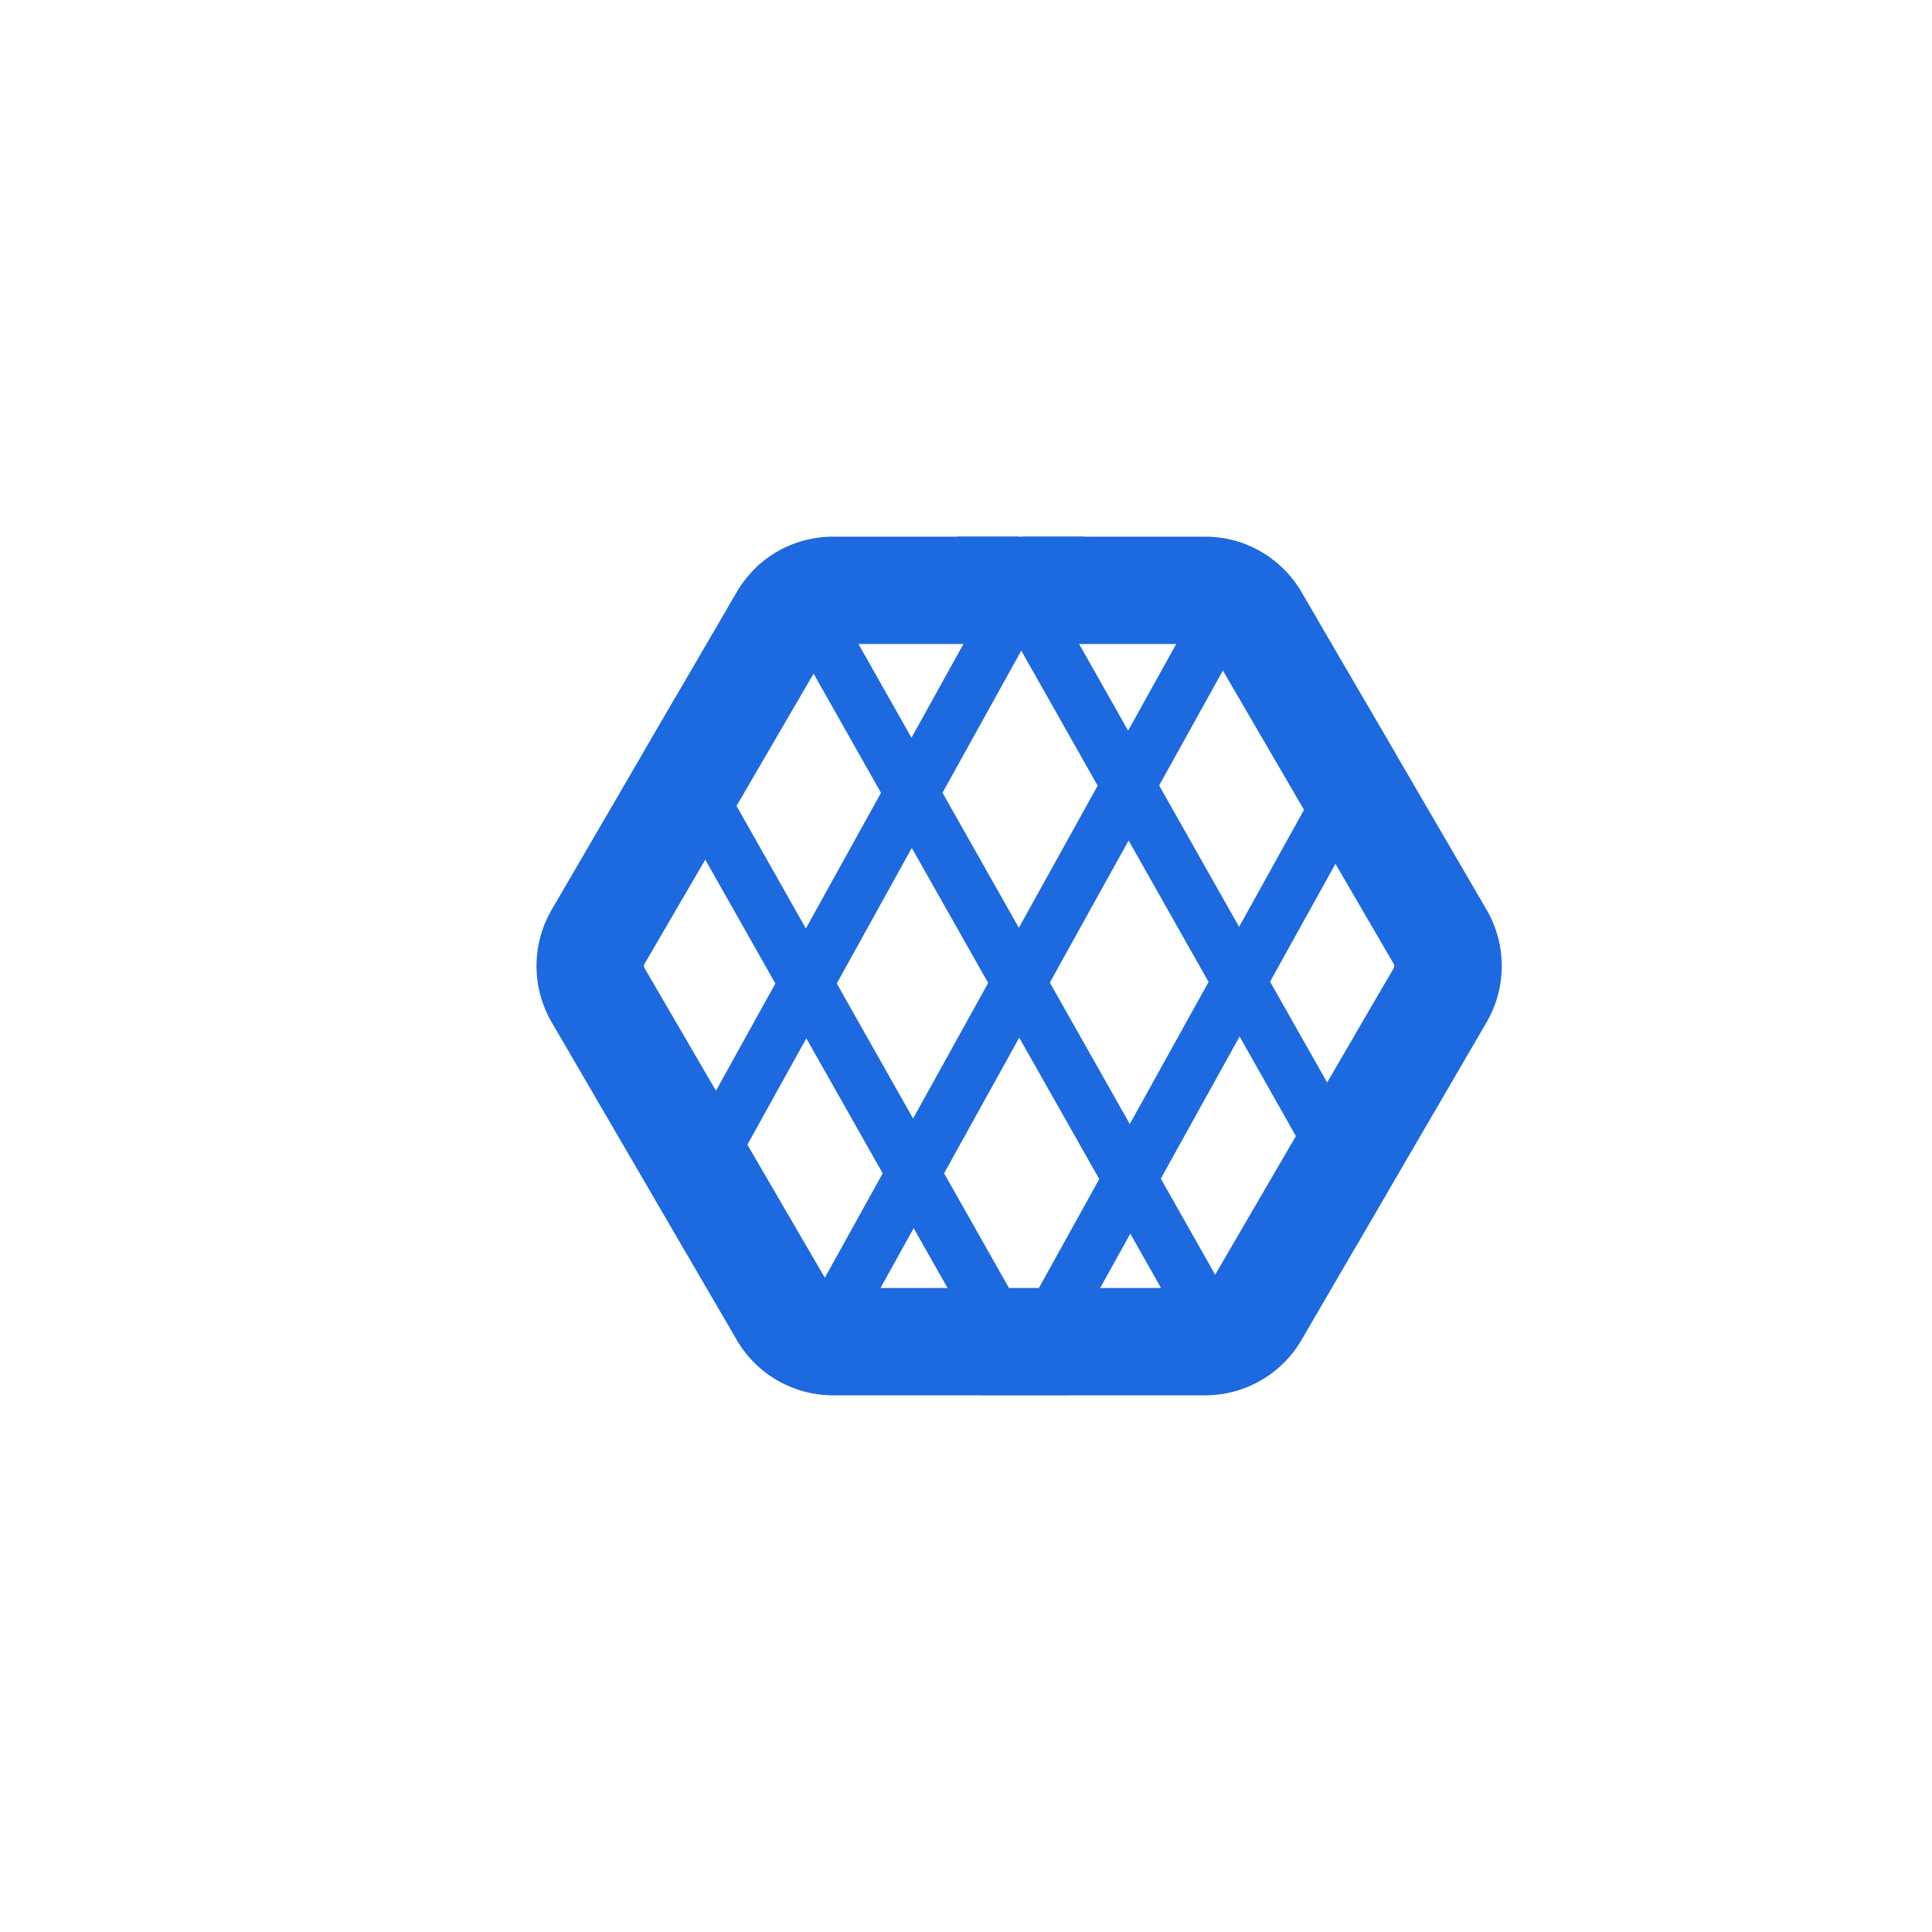<svg xmlns="http://www.w3.org/2000/svg" xmlns:xlink="http://www.w3.org/1999/xlink" width="36" height="36" viewBox="0 0 36 36">
  <defs>
    <clipPath id="clip-icon-infill-click">
      <rect width="36" height="36"/>
    </clipPath>
  </defs>
  <g id="icon-infill-click" clip-path="url(#clip-icon-infill-click)">
    <g id="组_1982" data-name="组 1982" transform="translate(163.99 -40)">
      <path id="路径_1653" data-name="路径 1653" d="M-141.537,52a.079.079,0,0,1,.069.04l3.447,5.919a.08.08,0,0,1,0,.082l-3.447,5.919a.079.079,0,0,1-.069.04h-6.926a.079.079,0,0,1-.069-.04l-3.447-5.919a.08.08,0,0,1,0-.082l3.447-5.919a.079.079,0,0,1,.069-.04h6.926m0-2h-6.926a2.079,2.079,0,0,0-1.8,1.034l-3.448,5.919a2.085,2.085,0,0,0,0,2.094l3.448,5.919a2.079,2.079,0,0,0,1.8,1.034h6.926a2.079,2.079,0,0,0,1.8-1.034l3.448-5.919a2.085,2.085,0,0,0,0-2.094l-3.448-5.919a2.079,2.079,0,0,0-1.8-1.034Z" fill="#1d69e0"/>
      <path id="路径_1654" data-name="路径 1654" d="M-140.324,58.292l2.347-4.232-.586-1.006-2.338,4.217-1.49-2.635,2.261-4.077a2.077,2.077,0,0,0-.873-.488l-1.966,3.544-1.423-2.516.61-1.1h-1.144l-.043.078-.044-.078h-1.148l.623,1.1-1.468,2.648-2.065-3.652a2.087,2.087,0,0,0-.86.509l2.357,4.169-1.4,2.528-2.432-4.3-.583,1,2.447,4.326-2.234,4.029.585,1.006,2.226-4.014,1.423,2.516-2.084,3.757a2.059,2.059,0,0,0,.952.347l1.709-3.083,1.49,2.635-.264.476h1.682l-.272-.48,1.4-2.529,1.68,2.971a2.057,2.057,0,0,0,.934-.38l-2.045-3.616,1.468-2.648,2.188,3.87.583-1Zm-4.636-6.168,1.423,2.516-1.468,2.648-1.423-2.516Zm-2.016,8.718-1.422-2.516L-147,55.8l1.423,2.516Zm2.068,3.656-1.49-2.635,1.4-2.528,1.491,2.635Zm1.97-3.553-1.49-2.636,1.468-2.648,1.49,2.636Z" fill="#1d69e0"/>
    </g>
  </g>
</svg>
